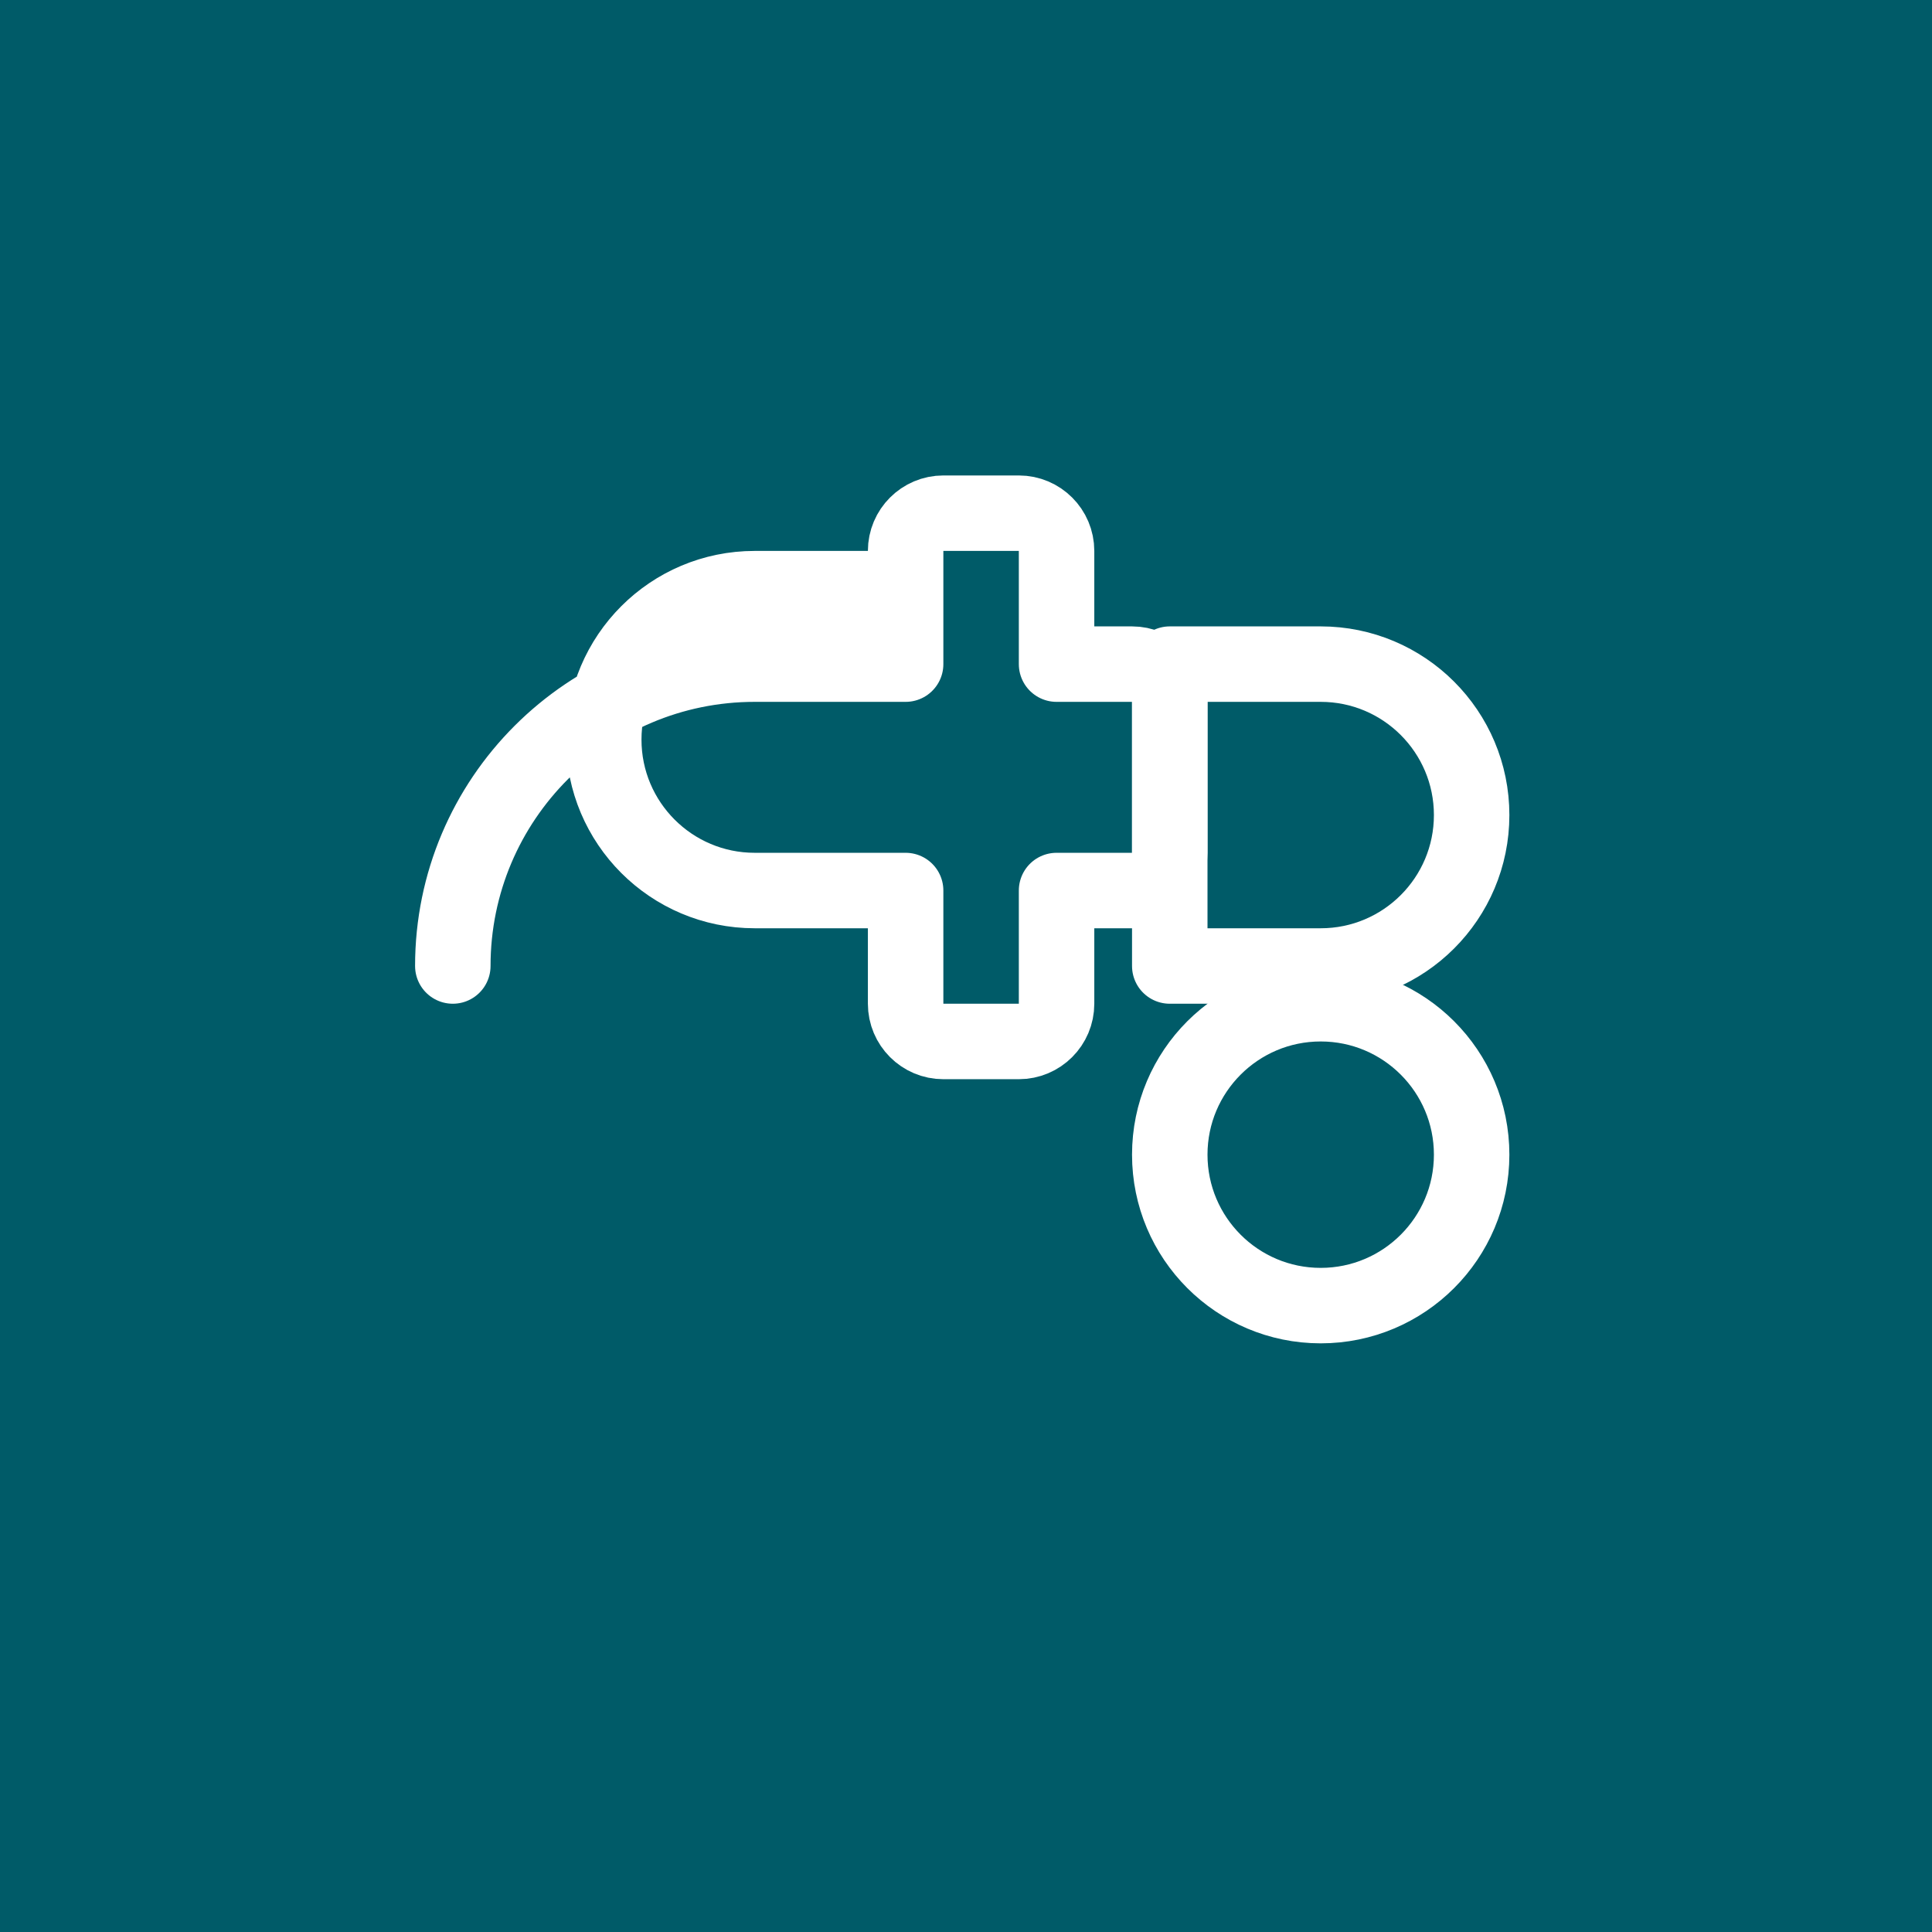 <?xml version="1.0" encoding="UTF-8" standalone="no"?>
<svg width="512" height="512" viewBox="0 0 512 512" fill="none" xmlns="http://www.w3.org/2000/svg">
  <rect width="512" height="512" fill="#005B68"/>
  <path d="M120 256C120 211.82 155.82 176 200 176H240V146C240 140.48 244.48 136 250 136H270C275.52 136 280 140.48 280 146V176H300C305.52 176 310 180.48 310 186V226C310 231.52 305.52 236 300 236H280V266C280 271.52 275.52 276 270 276H250C244.48 276 240 271.52 240 266V236H200C177.91 236 160 218.09 160 196C160 173.91 177.91 156 200 156V156H240" stroke="white" stroke-width="20" stroke-linecap="round" stroke-linejoin="round"/>
  <path d="M310 176H350C372.09 176 390 193.91 390 216C390 238.09 372.09 256 350 256H310V176Z" stroke="white" stroke-width="20" stroke-linecap="round" stroke-linejoin="round"/>
  <path d="M310 306C310 328.09 327.91 346 350 346C372.09 346 390 328.09 390 306C390 283.91 372.09 266 350 266C327.91 266 310 283.91 310 306Z" stroke="white" stroke-width="20" stroke-linecap="round" stroke-linejoin="round"/>
</svg>